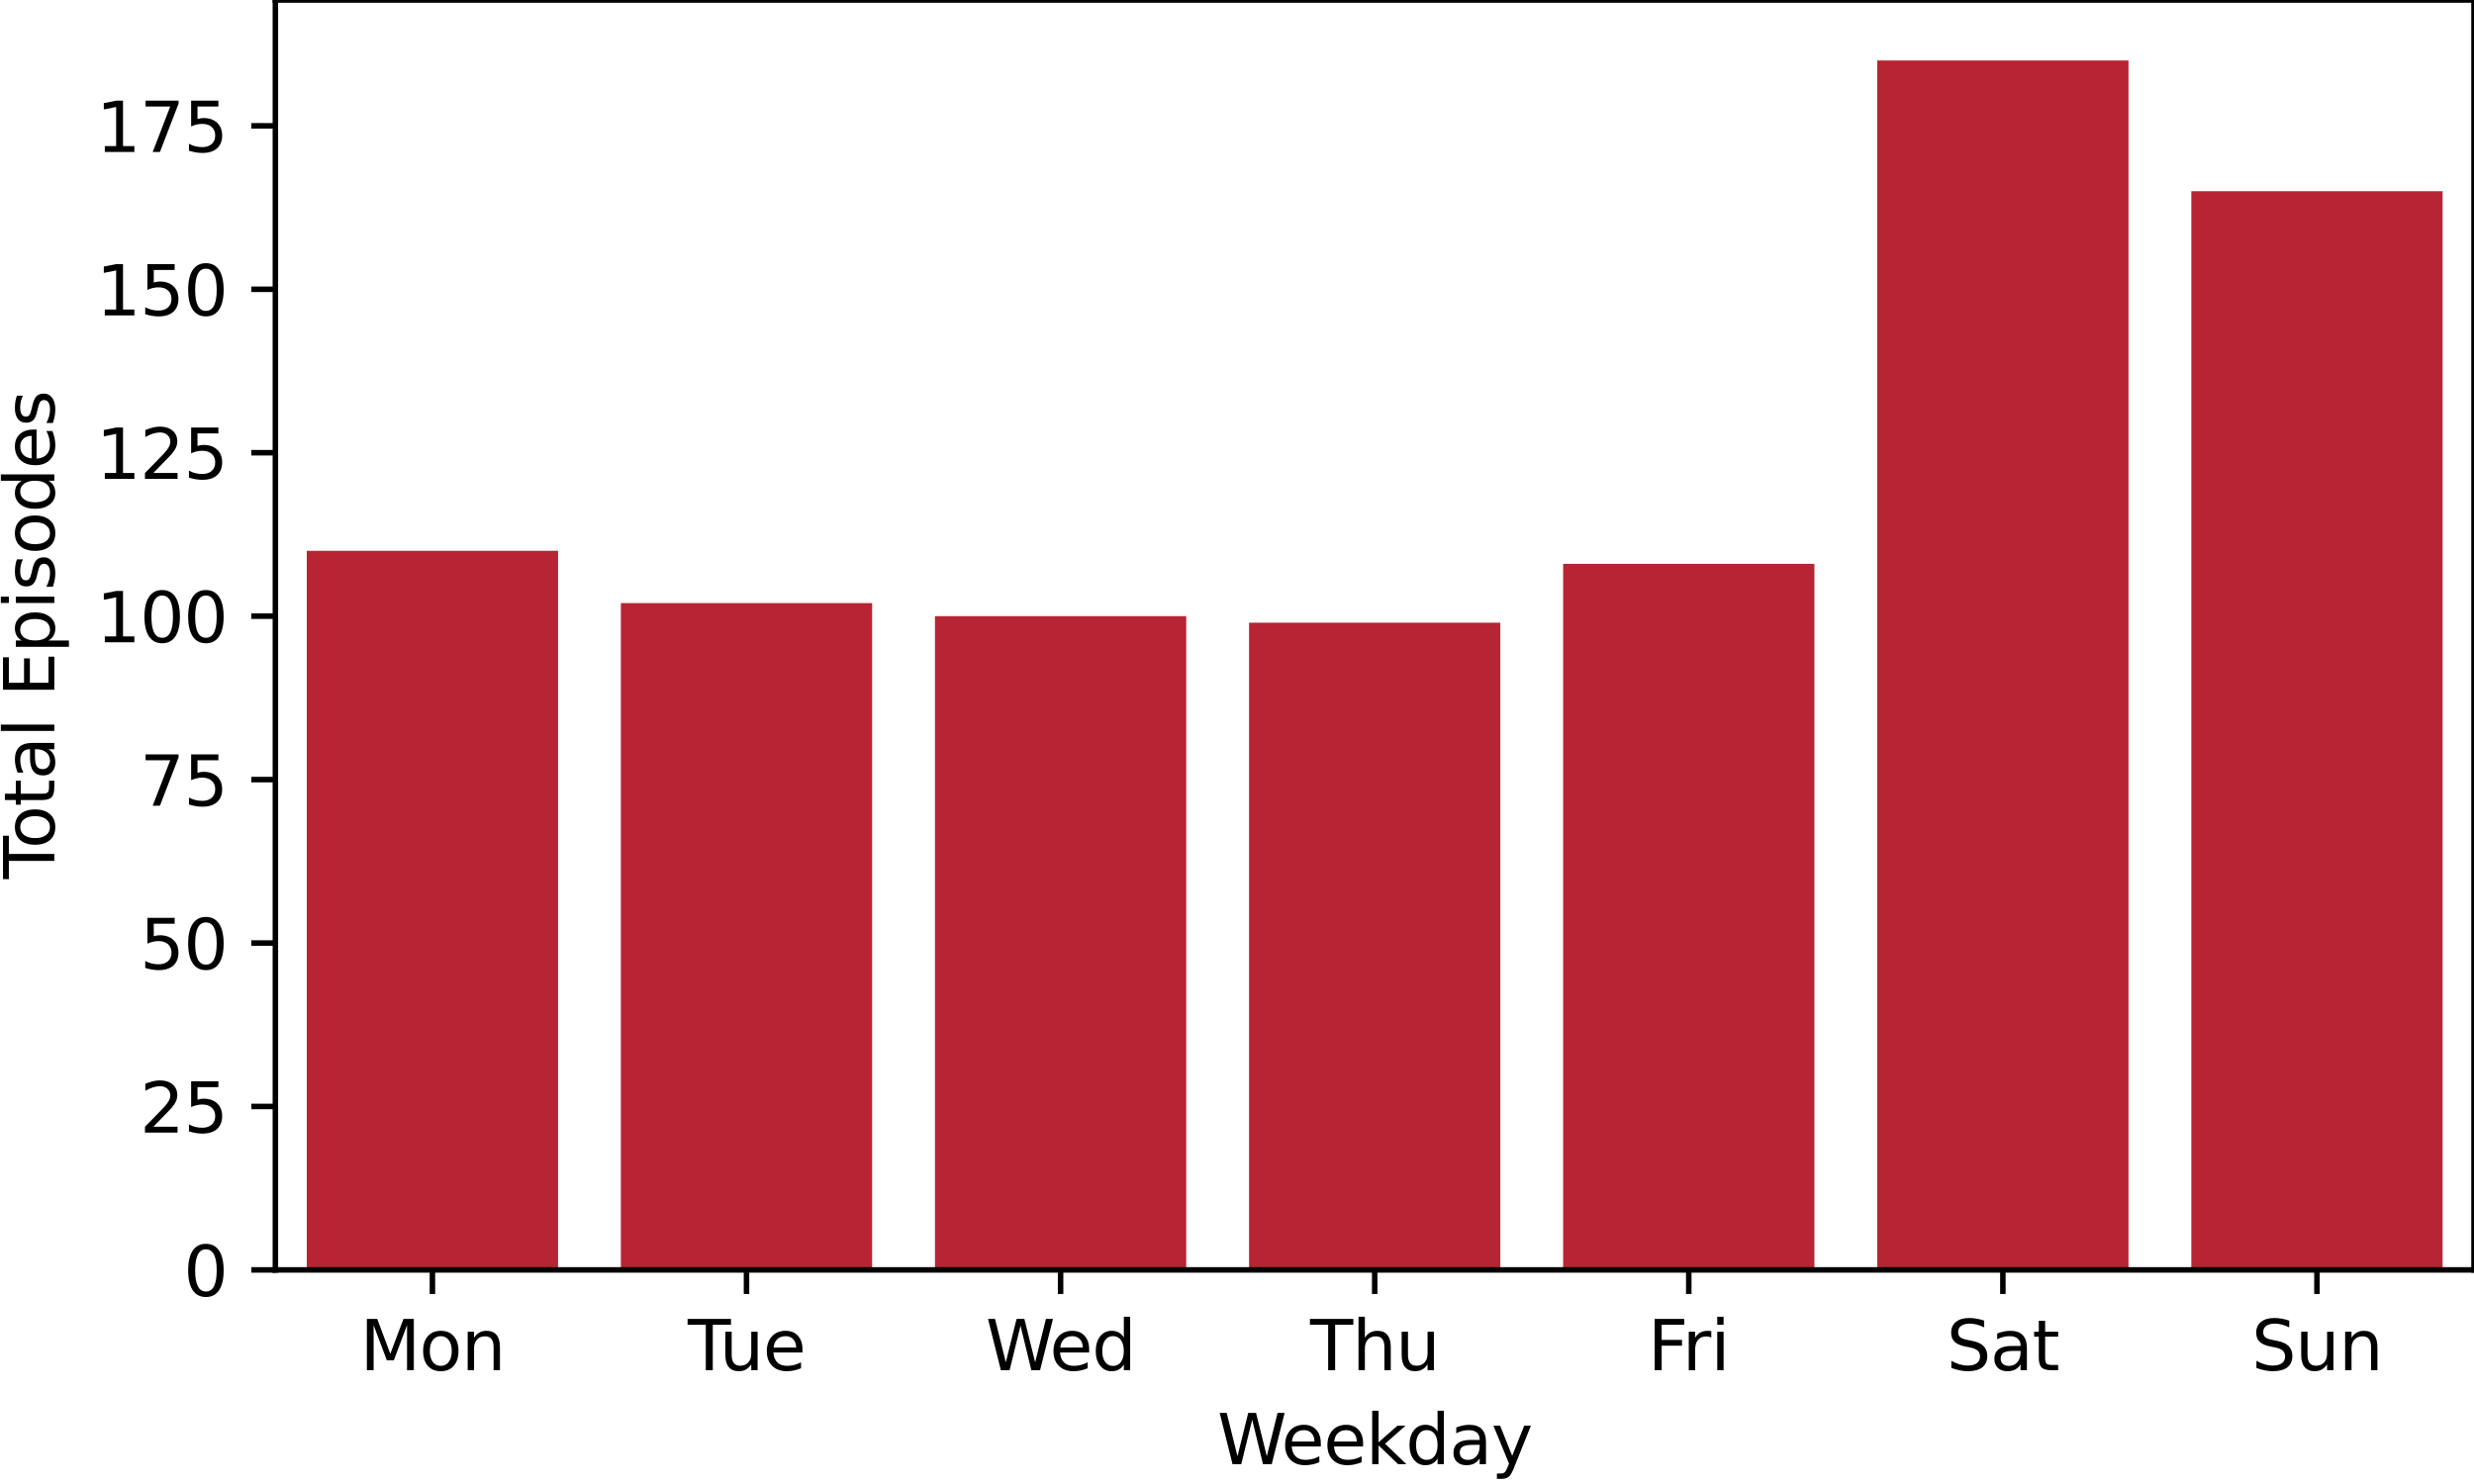 <svg xmlns="http://www.w3.org/2000/svg" xmlns:xlink="http://www.w3.org/1999/xlink" width="480" height="288" viewBox="0 0 360 216"><defs><style>*{stroke-linejoin:round;stroke-linecap:butt}</style></defs><g id="figure_1"><path id="patch_1" d="M0 216h360V0H0z" style="fill:none"/><g id="axes_1"><path id="patch_2" d="M40.07 184.84H360V0H40.07z" style="fill:none"/><path id="patch_3" d="M44.64 184.84h36.564V80.169H44.64z" clip-path="url(#pe73bc70845)" style="fill:#b72433"/><path id="patch_4" d="M90.345 184.84h36.563V87.781H90.345z" clip-path="url(#pe73bc70845)" style="fill:#b72433"/><path id="patch_5" d="M136.049 184.84h36.563V89.684H136.05z" clip-path="url(#pe73bc70845)" style="fill:#b72433"/><path id="patch_6" d="M181.753 184.84h36.564V90.636h-36.564z" clip-path="url(#pe73bc70845)" style="fill:#b72433"/><path id="patch_7" d="M227.458 184.84h36.563V82.072h-36.563z" clip-path="url(#pe73bc70845)" style="fill:#b72433"/><path id="patch_8" d="M273.162 184.84h36.563V8.802h-36.563z" clip-path="url(#pe73bc70845)" style="fill:#b72433"/><path id="patch_9" d="M318.866 184.84h36.564V27.833h-36.564z" clip-path="url(#pe73bc70845)" style="fill:#b72433"/><g id="matplotlib.axis_1"><g id="xtick_1"><g id="line2d_1"><defs><path id="m93cf32ad81" d="M0 0v3.5" style="stroke:#000;stroke-width:.8"/></defs><use xlink:href="#m93cf32ad81" x="62.922" y="184.84" style="stroke:#000;stroke-width:.8"/></g><g id="text_1" transform="matrix(.1 0 0 -.1 52.38 199.438)"><defs><path id="DejaVuSans-4d" d="M628 4666h941l1190-3175 1197 3175h941V0h-616v4097L3078 897h-634L1241 4097V0H628z" transform="scale(.016)"/><path id="DejaVuSans-6f" d="M1959 3097q-462 0-731-361t-269-989 267-989q268-361 733-361 460 0 728 362 269 363 269 988 0 622-269 986-268 364-728 364m0 487q750 0 1178-488 429-487 429-1349 0-859-429-1349Q2709-91 1959-91q-753 0-1180 489-426 490-426 1349 0 862 426 1349 427 488 1180 488" transform="scale(.016)"/><path id="DejaVuSans-6e" d="M3513 2113V0h-575v2094q0 497-194 743-194 247-581 247-466 0-735-297-269-296-269-809V0H581v3500h578v-544q207 316 486 472 280 156 646 156 603 0 912-373 310-373 310-1098" transform="scale(.016)"/></defs><use xlink:href="#DejaVuSans-4d"/><use xlink:href="#DejaVuSans-6f" x="86.279"/><use xlink:href="#DejaVuSans-6e" x="147.461"/></g></g><g id="xtick_2"><use xlink:href="#m93cf32ad81" id="line2d_2" x="108.626" y="184.84" style="stroke:#000;stroke-width:.8"/><g id="text_2" transform="matrix(.1 0 0 -.1 100.083 199.438)"><defs><path id="DejaVuSans-54" d="M-19 4666h3947v-532H2272V0h-634v4134H-19z" transform="scale(.016)"/><path id="DejaVuSans-75" d="M544 1381v2119h575V1403q0-497 193-746 194-248 582-248 465 0 735 297 271 297 271 810v1984h575V0h-575v538q-209-319-486-474-276-155-642-155-603 0-916 375-312 375-312 1097m1447 2203" transform="scale(.016)"/><path id="DejaVuSans-65" d="M3597 1894v-281H953q38-594 358-905t892-311q331 0 642 81t618 244V178Q3153 47 2828-22t-659-69q-838 0-1327 487-489 488-489 1320 0 859 464 1363 464 505 1252 505 706 0 1117-455 411-454 411-1235m-575 169q-6 471-264 752-258 282-683 282-481 0-770-272t-333-766z" transform="scale(.016)"/></defs><use xlink:href="#DejaVuSans-54"/><use xlink:href="#DejaVuSans-75" x="45.959"/><use xlink:href="#DejaVuSans-65" x="109.338"/></g></g><g id="xtick_3"><use xlink:href="#m93cf32ad81" id="line2d_3" x="154.331" y="184.84" style="stroke:#000;stroke-width:.8"/><g id="text_3" transform="matrix(.1 0 0 -.1 143.43 199.438)"><defs><path id="DejaVuSans-57" d="M213 4666h637l981-3944 978 3944h710l981-3944 978 3944h641L4947 0h-794l-984 4050L2175 0h-794z" transform="scale(.016)"/><path id="DejaVuSans-64" d="M2906 2969v1894h575V0h-575v525q-181-312-458-464-276-152-664-152-634 0-1033 506-398 507-398 1332t398 1331q399 506 1033 506 388 0 664-152 277-151 458-463M947 1747q0-634 261-995t717-361 718 361q263 361 263 995t-263 995q-262 361-718 361t-717-361-261-995" transform="scale(.016)"/></defs><use xlink:href="#DejaVuSans-57"/><use xlink:href="#DejaVuSans-65" x="93.002"/><use xlink:href="#DejaVuSans-64" x="154.525"/></g></g><g id="xtick_4"><use xlink:href="#m93cf32ad81" id="line2d_4" x="200.035" y="184.84" style="stroke:#000;stroke-width:.8"/><g id="text_4" transform="matrix(.1 0 0 -.1 190.644 199.438)"><defs><path id="DejaVuSans-68" d="M3513 2113V0h-575v2094q0 497-194 743-194 247-581 247-466 0-735-297-269-296-269-809V0H581v4863h578V2956q207 316 486 472 280 156 646 156 603 0 912-373 310-373 310-1098" transform="scale(.016)"/></defs><use xlink:href="#DejaVuSans-54"/><use xlink:href="#DejaVuSans-68" x="61.084"/><use xlink:href="#DejaVuSans-75" x="124.463"/></g></g><g id="xtick_5"><use xlink:href="#m93cf32ad81" id="line2d_5" x="245.739" y="184.84" style="stroke:#000;stroke-width:.8"/><g id="text_5" transform="matrix(.1 0 0 -.1 239.781 199.438)"><defs><path id="DejaVuSans-46" d="M628 4666h2681v-532H1259V2759h1850v-531H1259V0H628z" transform="scale(.016)"/><path id="DejaVuSans-72" d="M2631 2963q-97 56-211 82-114 27-251 27-488 0-749-317t-261-911V0H581v3500h578v-544q182 319 472 473 291 155 707 155 59 0 131-8 72-7 159-23z" transform="scale(.016)"/><path id="DejaVuSans-69" d="M603 3500h575V0H603zm0 1363h575v-729H603z" transform="scale(.016)"/></defs><use xlink:href="#DejaVuSans-46"/><use xlink:href="#DejaVuSans-72" x="50.27"/><use xlink:href="#DejaVuSans-69" x="91.383"/></g></g><g id="xtick_6"><use xlink:href="#m93cf32ad81" id="line2d_6" x="291.444" y="184.84" style="stroke:#000;stroke-width:.8"/><g id="text_6" transform="matrix(.1 0 0 -.1 283.245 199.438)"><defs><path id="DejaVuSans-53" d="M3425 4513v-616q-359 172-678 256-319 85-616 85-515 0-795-200t-280-569q0-310 186-468 186-157 705-254l381-78q706-135 1042-474t336-907q0-679-455-1029Q2797-91 1919-91q-331 0-705 75-373 75-773 222v650q384-215 753-325 369-109 725-109 540 0 834 212 294 213 294 607 0 343-211 537t-692 291l-385 75q-706 140-1022 440-315 300-315 835 0 619 436 975t1201 356q329 0 669-60 341-59 697-177" transform="scale(.016)"/><path id="DejaVuSans-61" d="M2194 1759q-697 0-966-159t-269-544q0-306 202-486 202-179 548-179 479 0 768 339t289 901v128zm1147 238V0h-575v531q-197-318-491-470T1556-91q-537 0-855 302-317 302-317 808 0 590 395 890 396 300 1180 300h807v57q0 397-261 614t-733 217q-300 0-585-72-284-72-546-216v532q315 122 612 182 297 61 578 61 760 0 1135-394 375-393 375-1193" transform="scale(.016)"/><path id="DejaVuSans-74" d="M1172 4494v-994h1184v-447H1172V1153q0-428 117-550t477-122h590V0h-590q-666 0-919 248-253 249-253 905v1900H172v447h422v994z" transform="scale(.016)"/></defs><use xlink:href="#DejaVuSans-53"/><use xlink:href="#DejaVuSans-61" x="63.477"/><use xlink:href="#DejaVuSans-74" x="124.756"/></g></g><g id="xtick_7"><use xlink:href="#m93cf32ad81" id="line2d_7" x="337.148" y="184.84" style="stroke:#000;stroke-width:.8"/><g id="text_7" transform="matrix(.1 0 0 -.1 327.636 199.438)"><use xlink:href="#DejaVuSans-53"/><use xlink:href="#DejaVuSans-75" x="63.477"/><use xlink:href="#DejaVuSans-6e" x="126.855"/></g></g><g id="text_8" transform="matrix(.1 0 0 -.1 177.139 213.117)"><defs><path id="DejaVuSans-6b" d="M581 4863h578V1991l1716 1509h734L1753 1863 3688 0h-750L1159 1709V0H581z" transform="scale(.016)"/><path id="DejaVuSans-79" d="M2059-325q-243-625-475-815-231-191-618-191H506v481h338q237 0 368 113 132 112 291 531l103 262L191 3500h609L1894 763l1094 2737h609z" transform="scale(.016)"/></defs><use xlink:href="#DejaVuSans-57"/><use xlink:href="#DejaVuSans-65" x="93.002"/><use xlink:href="#DejaVuSans-65" x="154.525"/><use xlink:href="#DejaVuSans-6b" x="216.049"/><use xlink:href="#DejaVuSans-64" x="273.959"/><use xlink:href="#DejaVuSans-61" x="337.436"/><use xlink:href="#DejaVuSans-79" x="398.715"/></g></g><g id="matplotlib.axis_2"><g id="ytick_1"><g id="line2d_8"><defs><path id="m35ed64a628" d="M0 0h-3.5" style="stroke:#000;stroke-width:.8"/></defs><use xlink:href="#m35ed64a628" x="40.07" y="184.84" style="stroke:#000;stroke-width:.8"/></g><g id="text_9" transform="matrix(.1 0 0 -.1 26.707 188.64)"><defs><path id="DejaVuSans-30" d="M2034 4250q-487 0-733-480-245-479-245-1442 0-959 245-1439 246-480 733-480 491 0 736 480 246 480 246 1439 0 963-246 1442-245 480-736 480m0 500q785 0 1199-621 414-620 414-1801 0-1178-414-1799Q2819-91 2034-91q-784 0-1198 620-414 621-414 1799 0 1181 414 1801 414 621 1198 621" transform="scale(.016)"/></defs><use xlink:href="#DejaVuSans-30"/></g></g><g id="ytick_2"><use xlink:href="#m35ed64a628" id="line2d_9" x="40.07" y="161.051" style="stroke:#000;stroke-width:.8"/><g id="text_10" transform="matrix(.1 0 0 -.1 20.345 164.85)"><defs><path id="DejaVuSans-32" d="M1228 531h2203V0H469v531q359 372 979 998 621 627 780 809 303 340 423 576 121 236 121 464 0 372-261 606-261 235-680 235-297 0-627-103-329-103-704-313v638q381 153 712 231 332 78 607 78 725 0 1156-363 431-362 431-968 0-288-108-546-107-257-392-607-78-91-497-524-418-433-1181-1211" transform="scale(.016)"/><path id="DejaVuSans-35" d="M691 4666h2478v-532H1269V2991q137 47 274 70 138 23 276 23 781 0 1237-428 457-428 457-1159 0-753-469-1171Q2575-91 1722-91q-294 0-599 50Q819 9 494 109v635q281-153 581-228t634-75q541 0 856 284 316 284 316 772 0 487-316 771-315 285-856 285-253 0-505-56-251-56-513-175z" transform="scale(.016)"/></defs><use xlink:href="#DejaVuSans-32"/><use xlink:href="#DejaVuSans-35" x="63.623"/></g></g><g id="ytick_3"><use xlink:href="#m35ed64a628" id="line2d_10" x="40.07" y="137.262" style="stroke:#000;stroke-width:.8"/><g id="text_11" transform="matrix(.1 0 0 -.1 20.345 141.061)"><use xlink:href="#DejaVuSans-35"/><use xlink:href="#DejaVuSans-30" x="63.623"/></g></g><g id="ytick_4"><use xlink:href="#m35ed64a628" id="line2d_11" x="40.07" y="113.473" style="stroke:#000;stroke-width:.8"/><g id="text_12" transform="matrix(.1 0 0 -.1 20.345 117.272)"><defs><path id="DejaVuSans-37" d="M525 4666h3000v-269L1831 0h-659l1594 4134H525z" transform="scale(.016)"/></defs><use xlink:href="#DejaVuSans-37"/><use xlink:href="#DejaVuSans-35" x="63.623"/></g></g><g id="ytick_5"><use xlink:href="#m35ed64a628" id="line2d_12" x="40.07" y="89.684" style="stroke:#000;stroke-width:.8"/><g id="text_13" transform="matrix(.1 0 0 -.1 13.982 93.483)"><defs><path id="DejaVuSans-31" d="M794 531h1031v3560L703 3866v575l1116 225h631V531h1031V0H794z" transform="scale(.016)"/></defs><use xlink:href="#DejaVuSans-31"/><use xlink:href="#DejaVuSans-30" x="63.623"/><use xlink:href="#DejaVuSans-30" x="127.246"/></g></g><g id="ytick_6"><use xlink:href="#m35ed64a628" id="line2d_13" x="40.07" y="65.895" style="stroke:#000;stroke-width:.8"/><g id="text_14" transform="matrix(.1 0 0 -.1 13.982 69.695)"><use xlink:href="#DejaVuSans-31"/><use xlink:href="#DejaVuSans-32" x="63.623"/><use xlink:href="#DejaVuSans-35" x="127.246"/></g></g><g id="ytick_7"><use xlink:href="#m35ed64a628" id="line2d_14" x="40.07" y="42.106" style="stroke:#000;stroke-width:.8"/><g id="text_15" transform="matrix(.1 0 0 -.1 13.982 45.906)"><use xlink:href="#DejaVuSans-31"/><use xlink:href="#DejaVuSans-35" x="63.623"/><use xlink:href="#DejaVuSans-30" x="127.246"/></g></g><g id="ytick_8"><use xlink:href="#m35ed64a628" id="line2d_15" x="40.07" y="18.317" style="stroke:#000;stroke-width:.8"/><g id="text_16" transform="matrix(.1 0 0 -.1 13.982 22.117)"><use xlink:href="#DejaVuSans-31"/><use xlink:href="#DejaVuSans-37" x="63.623"/><use xlink:href="#DejaVuSans-35" x="127.246"/></g></g><g id="text_17" transform="matrix(0 -.1 -.1 0 7.903 127.928)"><defs><path id="DejaVuSans-6c" d="M603 4863h575V0H603z" transform="scale(.016)"/><path id="DejaVuSans-45" d="M628 4666h2950v-532H1259V2753h2222v-531H1259V531h2375V0H628z" transform="scale(.016)"/><path id="DejaVuSans-70" d="M1159 525v-1856H581v4831h578v-531q182 312 458 463 277 152 661 152 638 0 1036-506 399-506 399-1331T3314 415Q2916-91 2278-91q-384 0-661 152-276 152-458 464m1957 1222q0 634-261 995t-717 361q-457 0-718-361t-261-995 261-995 718-361q456 0 717 361t261 995" transform="scale(.016)"/><path id="DejaVuSans-73" d="M2834 3397v-544q-243 125-506 187-262 63-544 63-428 0-642-131t-214-394q0-200 153-314t616-217l197-44q612-131 870-370t258-667q0-488-386-773Q2250-91 1575-91q-281 0-586 55T347 128v594q319-166 628-249 309-82 613-82 406 0 624 139 219 139 219 392 0 234-158 359-157 125-692 241l-200 47q-534 112-772 345-237 233-237 639 0 494 350 762 350 269 994 269 318 0 599-47 282-46 519-140" transform="scale(.016)"/></defs><use xlink:href="#DejaVuSans-54"/><use xlink:href="#DejaVuSans-6f" x="44.084"/><use xlink:href="#DejaVuSans-74" x="105.266"/><use xlink:href="#DejaVuSans-61" x="144.475"/><use xlink:href="#DejaVuSans-6c" x="205.754"/><use xlink:href="#DejaVuSans-45" x="265.324"/><use xlink:href="#DejaVuSans-70" x="328.508"/><use xlink:href="#DejaVuSans-69" x="391.984"/><use xlink:href="#DejaVuSans-73" x="419.768"/><use xlink:href="#DejaVuSans-6f" x="471.867"/><use xlink:href="#DejaVuSans-64" x="533.049"/><use xlink:href="#DejaVuSans-65" x="596.525"/><use xlink:href="#DejaVuSans-73" x="658.049"/></g></g><path id="patch_10" d="M40.07 184.84V0" style="fill:none;stroke:#000;stroke-width:.8;stroke-linejoin:miter;stroke-linecap:square"/><path id="patch_11" d="M360 184.84V0" style="fill:none;stroke:#000;stroke-width:.8;stroke-linejoin:miter;stroke-linecap:square"/><path id="patch_12" d="M40.07 184.84H360" style="fill:none;stroke:#000;stroke-width:.8;stroke-linejoin:miter;stroke-linecap:square"/><path id="patch_13" d="M40.07 0H360" style="fill:none;stroke:#000;stroke-width:.8;stroke-linejoin:miter;stroke-linecap:square"/></g></g><defs><clipPath id="pe73bc70845"><path d="M40.07 0H360v184.84H40.07z"/></clipPath></defs></svg>